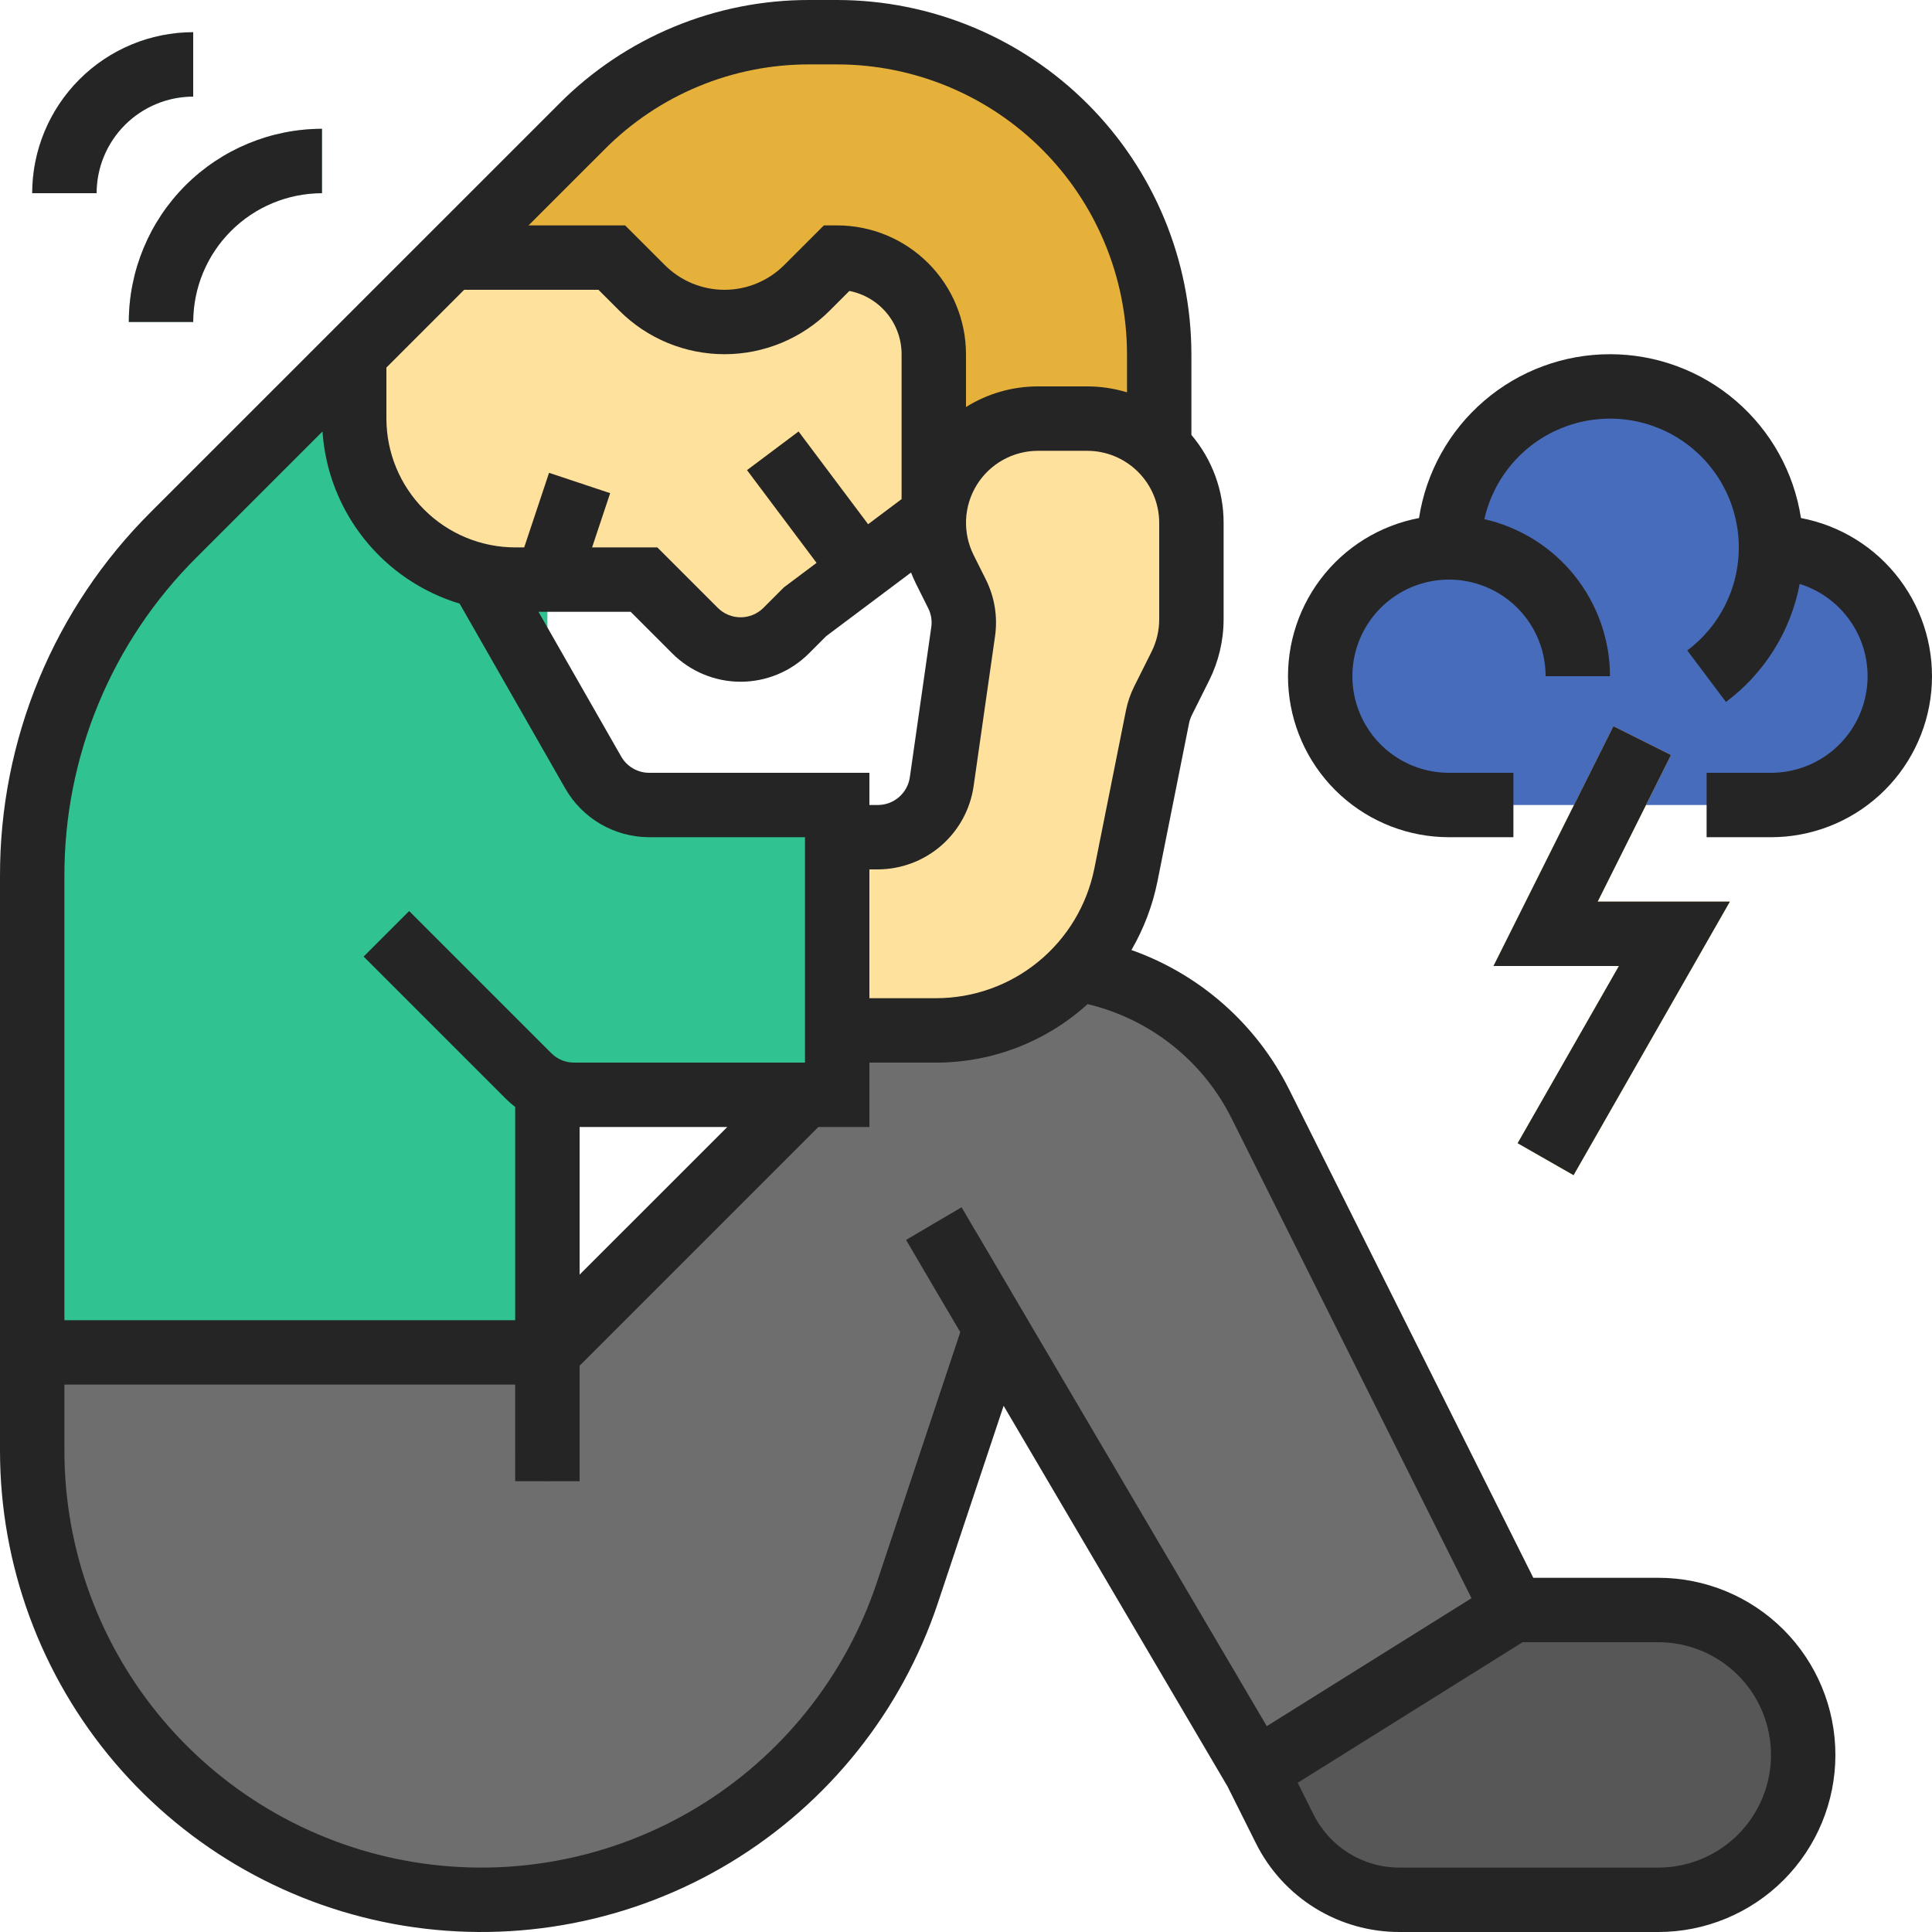 <svg width="74" height="74" viewBox="0 0 74 74" fill="none" xmlns="http://www.w3.org/2000/svg">
<path d="M67.833 20.967C67.833 19.331 67.184 17.763 66.027 16.606C64.871 15.45 63.302 14.8 61.667 14.8C60.031 14.8 58.463 15.45 57.306 16.606C56.15 17.763 55.5 19.331 55.5 20.967C54.192 20.967 52.937 21.486 52.012 22.412C51.086 23.337 50.567 24.592 50.567 25.9C50.567 27.208 51.086 28.463 52.012 29.388C52.937 30.314 54.192 30.833 55.5 30.833H67.833C69.142 30.833 70.397 30.314 71.322 29.388C72.247 28.463 72.767 27.208 72.767 25.9C72.767 24.592 72.247 23.337 71.322 22.412C70.397 21.486 69.142 20.967 67.833 20.967Z" fill="#486CBC"/>
<path d="M37 17.267H35.767V13.567C35.767 12.585 35.377 11.644 34.683 10.95C33.989 10.257 33.048 9.867 32.067 9.867L30.908 11.025C30.493 11.44 30.001 11.769 29.459 11.993C28.917 12.218 28.337 12.333 27.75 12.333C27.163 12.333 26.583 12.218 26.041 11.993C25.499 11.769 25.007 11.44 24.592 11.025L23.433 9.867H17.267L13.567 13.567V16.033C13.567 17.669 14.216 19.237 15.373 20.394C16.529 21.55 18.098 22.2 19.733 22.2H24.667L26.622 24.156C27.085 24.618 27.712 24.878 28.367 24.878C29.021 24.878 29.648 24.618 30.111 24.156L30.833 23.433L37 18.808V17.267Z" fill="#FFE19E"/>
<path d="M32.067 1.233H31.009C29.389 1.233 27.785 1.552 26.289 2.172C24.792 2.792 23.433 3.7 22.288 4.846L17.267 9.867H23.433L24.592 11.025C25.006 11.44 25.499 11.769 26.041 11.993C26.583 12.218 27.163 12.333 27.75 12.333C28.336 12.333 28.917 12.218 29.459 11.993C30.001 11.769 30.493 11.44 30.908 11.025L32.067 9.867C33.048 9.867 33.989 10.257 34.683 10.95C35.377 11.644 35.767 12.585 35.767 13.567V18.5C35.767 19.634 35.99 20.756 36.424 21.804C36.858 22.851 37.493 23.803 38.295 24.605C39.097 25.406 40.049 26.042 41.096 26.476C42.144 26.91 43.266 27.133 44.4 27.133L44.4 13.567C44.4 11.947 44.081 10.343 43.461 8.847C42.841 7.351 41.933 5.991 40.788 4.846C39.642 3.7 38.283 2.792 36.786 2.172C35.29 1.552 33.686 1.233 32.067 1.233Z" fill="#E5B13B"/>
<path d="M57.967 61.667L48.275 42.284C47.481 40.696 46.261 39.361 44.751 38.428C43.241 37.494 41.501 37 39.726 37C38.471 37 37.228 37.247 36.068 37.728C34.908 38.208 33.855 38.912 32.967 39.8L20.967 51.8H1.233V55.565C1.233 60.127 3.046 64.502 6.272 67.728C9.498 70.954 13.873 72.767 18.435 72.767C22.045 72.767 25.564 71.631 28.493 69.52C31.422 67.409 33.612 64.43 34.754 61.005L38.128 50.882L48.1 67.833L57.967 61.667Z" fill="#6E6E6E"/>
<path d="M41.642 16.033H39.758C38.699 16.034 37.684 16.454 36.936 17.202C36.187 17.951 35.767 18.966 35.767 20.025C35.767 20.644 35.911 21.255 36.188 21.809L36.655 22.744C36.88 23.193 36.962 23.7 36.891 24.196L36.069 29.949C35.985 30.537 35.692 31.075 35.243 31.463C34.795 31.853 34.221 32.067 33.627 32.067H32.067V39.467H35.867C37.578 39.467 39.235 38.874 40.558 37.789C41.881 36.705 42.788 35.196 43.123 33.518L44.335 27.457C44.378 27.242 44.45 27.034 44.548 26.838L45.212 25.509C45.489 24.955 45.633 24.344 45.633 23.725V20.025C45.633 18.966 45.213 17.951 44.464 17.202C43.716 16.454 42.701 16.034 41.642 16.033Z" fill="#FFE19E"/>
<path d="M20.967 51.8H20.967C20.286 51.8 19.733 52.352 19.733 53.033V55.5C19.733 56.181 20.286 56.733 20.967 56.733H20.967C21.648 56.733 22.2 56.181 22.2 55.5V53.033C22.2 52.352 21.648 51.8 20.967 51.8Z" fill="#575757"/>
<path d="M63.517 61.667H57.967L48.1 67.833L49.203 70.04C49.613 70.859 50.243 71.548 51.022 72.03C51.801 72.512 52.7 72.767 53.616 72.767H63.517C64.246 72.767 64.967 72.623 65.641 72.344C66.314 72.065 66.926 71.656 67.441 71.141C67.957 70.626 68.365 70.014 68.644 69.341C68.923 68.667 69.067 67.946 69.067 67.217C69.067 66.488 68.923 65.766 68.644 65.093C68.365 64.419 67.957 63.808 67.441 63.292C66.926 62.777 66.314 62.368 65.641 62.089C64.967 61.81 64.246 61.667 63.517 61.667Z" fill="#575757"/>
<path d="M7.4 12.333H4.933C4.936 10.371 5.716 8.49 7.103 7.103C8.49 5.716 10.371 4.936 12.333 4.933V7.4C11.025 7.402 9.771 7.922 8.847 8.847C7.922 9.771 7.402 11.025 7.4 12.333Z" fill="#AAE5CF"/>
<path d="M3.7 7.4H1.233C1.235 5.765 1.886 4.198 3.042 3.042C4.198 1.886 5.765 1.235 7.4 1.233V3.7C6.419 3.701 5.479 4.091 4.785 4.785C4.091 5.479 3.701 6.419 3.7 7.4Z" fill="#AAE5CF"/>
<path d="M65.294 25.802C65.123 25.576 65.035 25.298 65.046 25.015C65.056 24.732 65.165 24.461 65.353 24.249C65.936 23.599 66.334 22.803 66.504 21.946C66.561 21.669 66.712 21.42 66.932 21.241C67.152 21.063 67.427 20.966 67.71 20.967C67.894 20.968 68.076 21.009 68.242 21.089C68.407 21.168 68.553 21.284 68.669 21.427C68.785 21.57 68.867 21.737 68.91 21.916C68.953 22.094 68.956 22.28 68.918 22.46C68.662 23.728 68.073 24.905 67.213 25.871C67.091 26.009 66.941 26.119 66.772 26.192C66.603 26.264 66.421 26.299 66.237 26.292C66.053 26.286 65.873 26.238 65.71 26.154C65.547 26.069 65.405 25.949 65.294 25.802Z" fill="#5B7BC3"/>
<path d="M60.271 45.012L58.129 43.788L62.008 37H57.204L61.797 27.815L64.003 28.918L61.195 34.533H66.258L60.271 45.012Z" fill="#FFD168"/>
<path d="M35.767 46.867L35.767 46.867C35.179 47.212 34.984 47.968 35.329 48.555L36.545 50.622C36.89 51.209 37.646 51.405 38.233 51.06C38.82 50.715 39.016 49.959 38.671 49.372L37.455 47.304C37.11 46.717 36.354 46.521 35.767 46.867Z" fill="#575757"/>
<path d="M21.03 18.11L19.667 22.198C19.689 22.198 19.711 22.2 19.733 22.2H22.267L23.37 18.89L21.03 18.11Z" fill="#FFD168"/>
<path d="M30.587 16.527L28.613 18.007L32.017 22.545L33.99 21.065L30.587 16.527Z" fill="#FFD168"/>
<path d="M56.227 20.746L56.206 20.787C56.131 20.937 56.088 21.101 56.08 21.269C56.072 21.436 56.098 21.604 56.158 21.761C56.218 21.917 56.31 22.06 56.429 22.179C56.547 22.298 56.688 22.391 56.845 22.453C57.39 22.667 57.878 23.007 58.267 23.446C58.656 23.884 58.936 24.409 59.083 24.976C59.147 25.238 59.295 25.47 59.505 25.638C59.716 25.805 59.976 25.897 60.245 25.9H60.306C60.492 25.899 60.674 25.857 60.84 25.775C61.006 25.693 61.151 25.574 61.264 25.428C61.377 25.281 61.455 25.111 61.492 24.93C61.529 24.748 61.524 24.561 61.478 24.382C61.234 23.432 60.769 22.554 60.119 21.82C59.47 21.085 58.656 20.515 57.744 20.157C57.463 20.049 57.152 20.049 56.871 20.158C56.591 20.267 56.361 20.477 56.227 20.746Z" fill="#5B7BC3"/>
<path d="M19.733 22.2C18.098 22.2 16.529 21.55 15.373 20.394C14.216 19.237 13.567 17.669 13.567 16.033V13.567L6.652 20.481C3.183 23.951 1.233 28.656 1.233 33.563V51.8H20.967V41.709C21.287 41.856 21.636 41.932 21.988 41.933H32.067V30.833H24.865C24.43 30.833 24.003 30.718 23.627 30.5C23.251 30.282 22.939 29.968 22.723 29.59L20.967 26.517V22.2H19.733Z" fill="#31C292"/>
<path d="M63.517 60.433H58.729L49.378 41.732C48.133 39.235 45.967 37.319 43.336 36.388C43.81 35.573 44.147 34.685 44.333 33.76L45.544 27.7C45.566 27.592 45.602 27.488 45.651 27.39L46.315 26.061C46.677 25.335 46.866 24.535 46.867 23.724V20.024C46.868 18.792 46.431 17.599 45.633 16.658V13.567C45.629 9.97 44.199 6.521 41.655 3.978C39.112 1.435 35.664 0.004 32.067 5.04791e-05H31.009C29.226 -0.005 27.461 0.344 25.814 1.026C24.168 1.708 22.672 2.71 21.416 3.974L5.78 19.609C3.942 21.438 2.484 23.612 1.492 26.007C0.5 28.402 -0.007 30.971 7.2918e-05 33.563V55.565C0 59.942 1.558 64.177 4.394 67.511C7.231 70.845 11.161 73.061 15.482 73.762C19.803 74.463 24.232 73.604 27.978 71.338C31.723 69.072 34.54 65.547 35.924 61.395L38.441 53.845L47.016 68.423L48.1 70.591C48.609 71.618 49.396 72.481 50.37 73.084C51.345 73.686 52.47 74.004 53.616 74H63.517C65.316 74 67.041 73.285 68.313 72.013C69.585 70.741 70.3 69.016 70.3 67.217C70.3 65.418 69.585 63.692 68.313 62.42C67.041 61.148 65.316 60.433 63.517 60.433ZM44.4 20.024V23.724C44.4 24.152 44.3 24.575 44.109 24.958L43.445 26.286C43.298 26.581 43.19 26.893 43.126 27.215L41.914 33.276C41.631 34.672 40.875 35.929 39.773 36.832C38.672 37.735 37.292 38.23 35.867 38.233H33.3V33.3H33.627C34.517 33.296 35.376 32.974 36.048 32.391C36.72 31.808 37.161 31.003 37.29 30.123L38.112 24.371C38.219 23.626 38.096 22.865 37.758 22.192L37.291 21.258C37.081 20.837 36.982 20.37 37.003 19.9C37.024 19.431 37.165 18.974 37.412 18.575C37.659 18.175 38.004 17.845 38.415 17.616C38.825 17.387 39.288 17.267 39.758 17.267H41.642C42.373 17.267 43.074 17.558 43.591 18.075C44.108 18.592 44.399 19.293 44.4 20.024ZM24.865 29.6C24.648 29.6 24.434 29.542 24.246 29.433C24.058 29.324 23.902 29.167 23.794 28.979L20.625 23.433H24.156L25.75 25.028C26.094 25.372 26.502 25.644 26.951 25.83C27.4 26.016 27.881 26.112 28.367 26.112C28.853 26.112 29.334 26.016 29.783 25.83C30.232 25.644 30.639 25.372 30.983 25.028L31.643 24.367L34.895 21.929C34.953 22.075 35.014 22.22 35.085 22.361L35.552 23.296C35.665 23.52 35.706 23.773 35.67 24.022L34.848 29.774C34.805 30.068 34.658 30.336 34.434 30.53C34.21 30.725 33.924 30.832 33.627 30.833H33.3V29.6H24.865ZM23.16 5.718C24.188 4.684 25.411 3.864 26.759 3.306C28.106 2.748 29.55 2.463 31.009 2.467H32.067C35.01 2.47 37.831 3.641 39.912 5.721C41.993 7.802 43.163 10.624 43.167 13.567V15.027C42.673 14.877 42.159 14.8 41.642 14.8H39.758C38.783 14.799 37.827 15.073 37 15.59V13.567C36.998 12.259 36.478 11.005 35.553 10.08C34.629 9.155 33.375 8.635 32.067 8.633H31.556L30.036 10.153C29.43 10.759 28.607 11.1 27.75 11.1C26.892 11.1 26.07 10.759 25.464 10.153L23.944 8.633H20.244L23.16 5.718ZM14.8 14.078L17.778 11.1H22.923L23.72 11.897C24.249 12.427 24.877 12.846 25.569 13.133C26.26 13.419 27.002 13.567 27.75 13.567C28.498 13.567 29.24 13.419 29.931 13.133C30.623 12.847 31.251 12.427 31.78 11.897L32.533 11.144C33.096 11.254 33.603 11.555 33.968 11.997C34.333 12.439 34.533 12.994 34.533 13.567V19.117L33.251 20.079L30.587 16.527L28.613 18.007L31.277 21.559L30.023 22.499L29.239 23.284C29.007 23.515 28.694 23.644 28.367 23.644C28.04 23.644 27.726 23.515 27.495 23.284L25.177 20.967H22.678L23.37 18.89L21.03 18.11L20.078 20.967H19.733C18.425 20.965 17.172 20.445 16.247 19.52C15.322 18.595 14.802 17.341 14.8 16.033V14.078ZM2.467 33.563C2.461 31.295 2.904 29.047 3.772 26.952C4.64 24.856 5.916 22.953 7.524 21.354L12.352 16.526C12.454 18.029 13.011 19.465 13.95 20.642C14.889 21.82 16.163 22.685 17.605 23.12L21.652 30.203C21.977 30.768 22.444 31.238 23.008 31.566C23.572 31.893 24.213 32.066 24.865 32.067H30.833V40.7H21.988C21.826 40.7 21.666 40.669 21.516 40.607C21.366 40.545 21.23 40.454 21.116 40.339L15.672 34.895L13.928 36.639L19.372 42.083C19.486 42.196 19.606 42.302 19.733 42.4V50.567H2.467V33.563ZM27.856 43.167L22.2 48.822V43.167H27.856ZM48.521 66.116L36.83 46.241L34.704 47.492L36.781 51.023L33.584 60.615C32.385 64.212 29.945 67.265 26.701 69.228C23.457 71.19 19.62 71.934 15.877 71.327C12.135 70.72 8.73 68.8 6.273 65.913C3.816 63.025 2.467 59.357 2.467 55.565V53.033H19.733V56.733H22.2V52.311L31.344 43.167H33.3V40.7H35.867C38.008 40.698 40.072 39.9 41.657 38.46C42.84 38.741 43.948 39.279 44.901 40.035C45.854 40.791 46.629 41.747 47.172 42.835L56.362 61.215L48.521 66.116ZM63.517 71.533H53.616C52.928 71.536 52.253 71.345 51.669 70.984C51.084 70.622 50.612 70.104 50.306 69.488L49.705 68.285L58.32 62.9H63.517C64.662 62.9 65.76 63.355 66.569 64.164C67.379 64.974 67.833 66.072 67.833 67.217C67.833 68.362 67.379 69.459 66.569 70.269C65.76 71.079 64.662 71.533 63.517 71.533Z" fill="#252525"/>
<path d="M4.933 12.333H7.4C7.402 11.025 7.922 9.771 8.847 8.847C9.771 7.922 11.025 7.402 12.333 7.4V4.933C10.371 4.936 8.49 5.716 7.103 7.103C5.716 8.49 4.936 10.371 4.933 12.333Z" fill="#252525"/>
<path d="M7.4 3.7V1.233C5.765 1.235 4.198 1.886 3.042 3.042C1.886 4.198 1.235 5.765 1.233 7.4H3.7C3.701 6.419 4.091 5.479 4.785 4.785C5.479 4.091 6.419 3.701 7.4 3.7Z" fill="#252525"/>
<path d="M68.981 19.842C68.713 18.095 67.827 16.502 66.486 15.351C65.144 14.199 63.434 13.567 61.667 13.567C59.899 13.567 58.189 14.199 56.848 15.351C55.506 16.502 54.621 18.095 54.352 19.842C52.843 20.128 51.495 20.966 50.572 22.194C49.649 23.421 49.217 24.948 49.36 26.477C49.504 28.006 50.213 29.426 51.348 30.46C52.484 31.494 53.964 32.067 55.5 32.067H57.967V29.6H55.5C54.768 29.6 54.053 29.383 53.444 28.976C52.836 28.57 52.362 27.992 52.082 27.316C51.801 26.64 51.728 25.896 51.871 25.178C52.014 24.46 52.366 23.801 52.884 23.284C53.401 22.766 54.06 22.414 54.778 22.271C55.496 22.128 56.24 22.202 56.916 22.482C57.592 22.762 58.17 23.236 58.576 23.844C58.983 24.453 59.2 25.168 59.2 25.9H61.667C61.665 24.5 61.187 23.143 60.313 22.05C59.439 20.957 58.219 20.194 56.854 19.885C57.029 19.11 57.388 18.388 57.901 17.781C58.414 17.174 59.066 16.701 59.802 16.4C60.538 16.1 61.335 15.982 62.127 16.056C62.918 16.13 63.679 16.394 64.347 16.826C65.014 17.257 65.567 17.844 65.959 18.535C66.351 19.227 66.57 20.003 66.597 20.797C66.624 21.591 66.46 22.38 66.117 23.097C65.773 23.814 65.262 24.437 64.626 24.914L66.108 26.886C67.583 25.787 68.592 24.174 68.934 22.367C69.778 22.63 70.501 23.188 70.97 23.938C71.439 24.688 71.624 25.581 71.491 26.456C71.358 27.331 70.916 28.129 70.245 28.706C69.574 29.283 68.718 29.6 67.833 29.6H65.367V32.067H67.833C69.369 32.067 70.849 31.494 71.985 30.46C73.12 29.426 73.829 28.006 73.973 26.477C74.117 24.948 73.684 23.421 72.761 22.194C71.838 20.966 70.49 20.128 68.981 19.842Z" fill="#252525"/>
<path d="M61.797 27.815L57.204 37H62.008L58.129 43.788L60.271 45.012L66.258 34.533H61.195L64.003 28.918L61.797 27.815Z" fill="#252525"/>
</svg>
